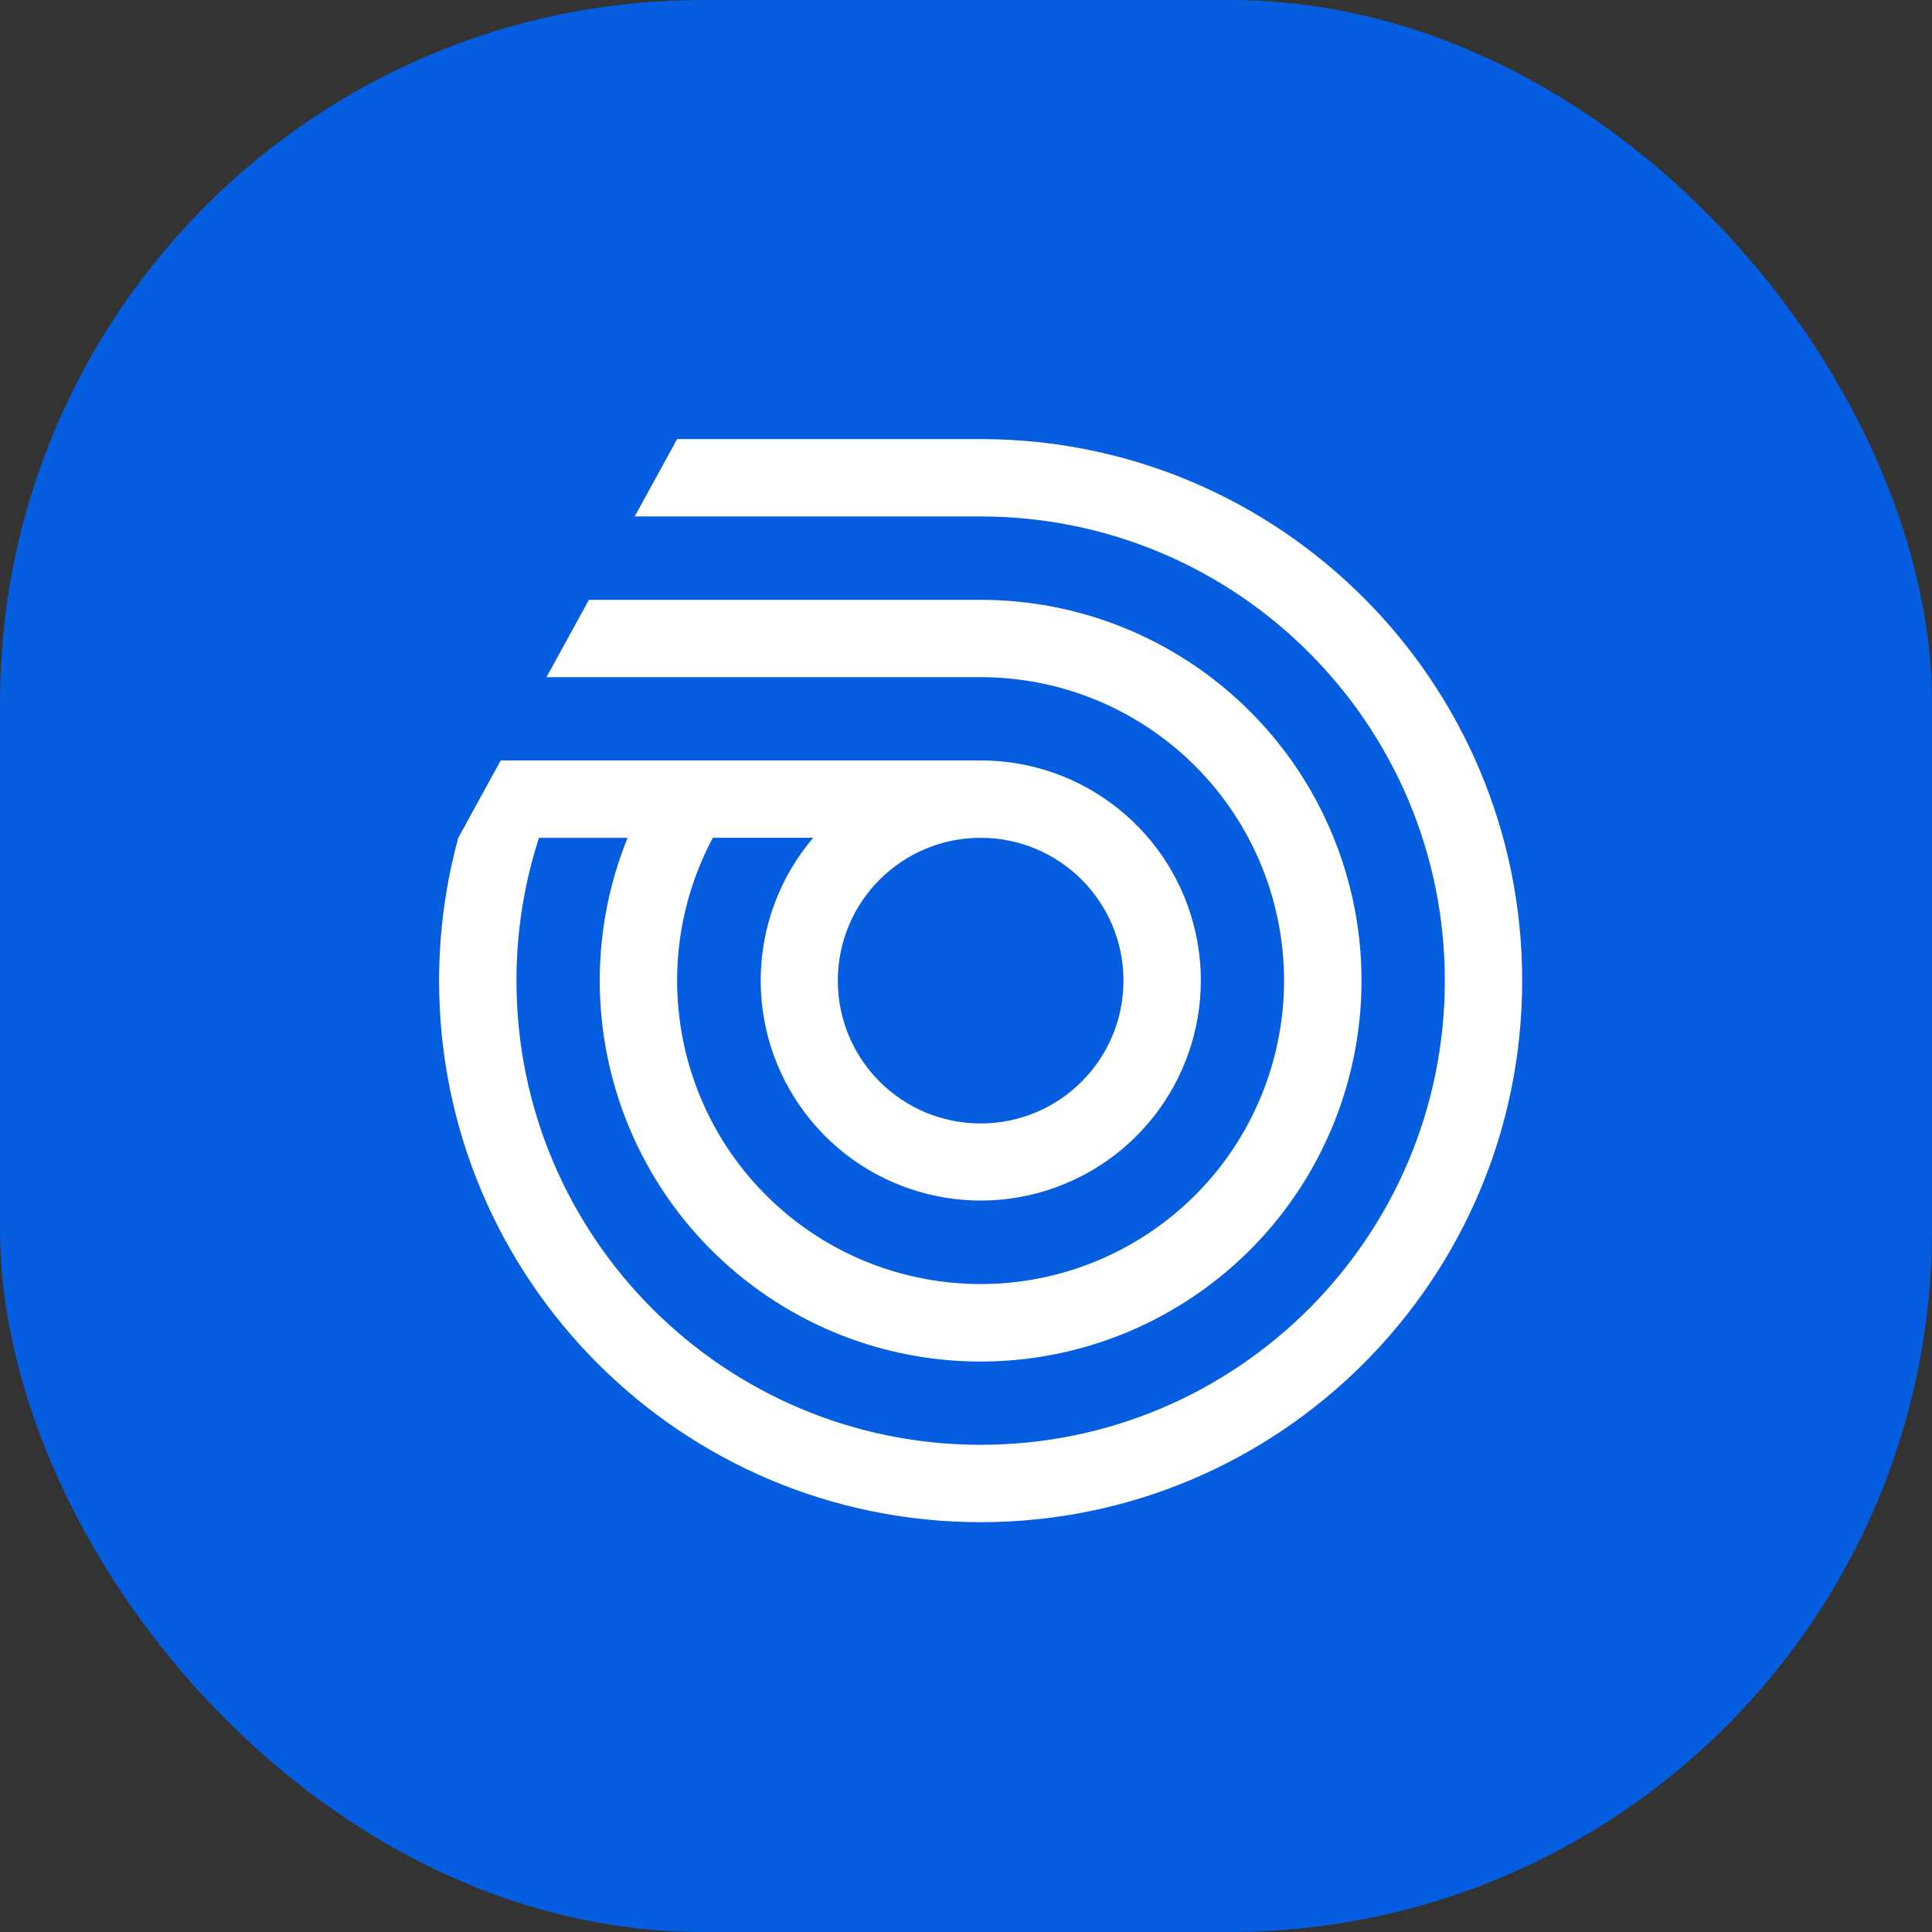 <svg width="66" height="66" viewBox="0 0 66 66" fill="none" xmlns="http://www.w3.org/2000/svg">
<rect x="0" y="0" width="66" height="66" fill="#333333" stroke="none"/>
<rect width="66" height="66" rx="24" fill="#055DE0"/>
<mask id="mask0" mask-type="alpha" maskUnits="userSpaceOnUse" x="0" y="0" width="66" height="66">
<rect width="66" height="66" rx="24" fill="white"/>
</mask>
<g mask="url(#mask0)">
<path fill-rule="evenodd" clip-rule="evenodd" d="M23.132 15H33.5C43.717 15 52 23.283 52 33.5C52 43.717 43.717 52 33.5 52C23.282 52 15 43.717 15 33.5C15 31.852 15.22 30.211 15.655 28.621L17.106 25.977H33.5C37.03 25.976 40.087 28.431 40.846 31.878C41.605 35.326 39.862 38.838 36.657 40.319C33.453 41.8 29.649 40.851 27.515 38.039C25.381 35.226 25.492 31.308 27.781 28.62H24.352C22.159 32.731 22.978 37.8 26.355 41.011C29.731 44.221 34.835 44.785 38.83 42.388C42.826 39.991 44.731 35.223 43.488 30.733C42.245 26.243 38.159 23.133 33.5 23.133H18.668L20.118 20.491H33.5C39.221 20.491 44.271 24.228 45.943 29.699C47.614 35.171 45.516 41.092 40.772 44.29C36.028 47.488 29.752 47.212 25.307 43.609C20.863 40.007 19.293 33.924 21.439 28.621H18.412C17.901 30.197 17.642 31.843 17.643 33.5C17.643 42.257 24.743 49.357 33.5 49.357C42.257 49.357 49.357 42.258 49.357 33.5C49.357 24.742 42.255 17.643 33.5 17.643H21.681L23.112 15.036L23.132 15ZM38.379 33.5C38.379 30.805 36.195 28.621 33.5 28.621C30.805 28.621 28.621 30.805 28.621 33.5C28.621 36.195 30.805 38.379 33.5 38.379C36.195 38.379 38.379 36.195 38.379 33.5Z" fill="white"/>
</g>
</svg>
